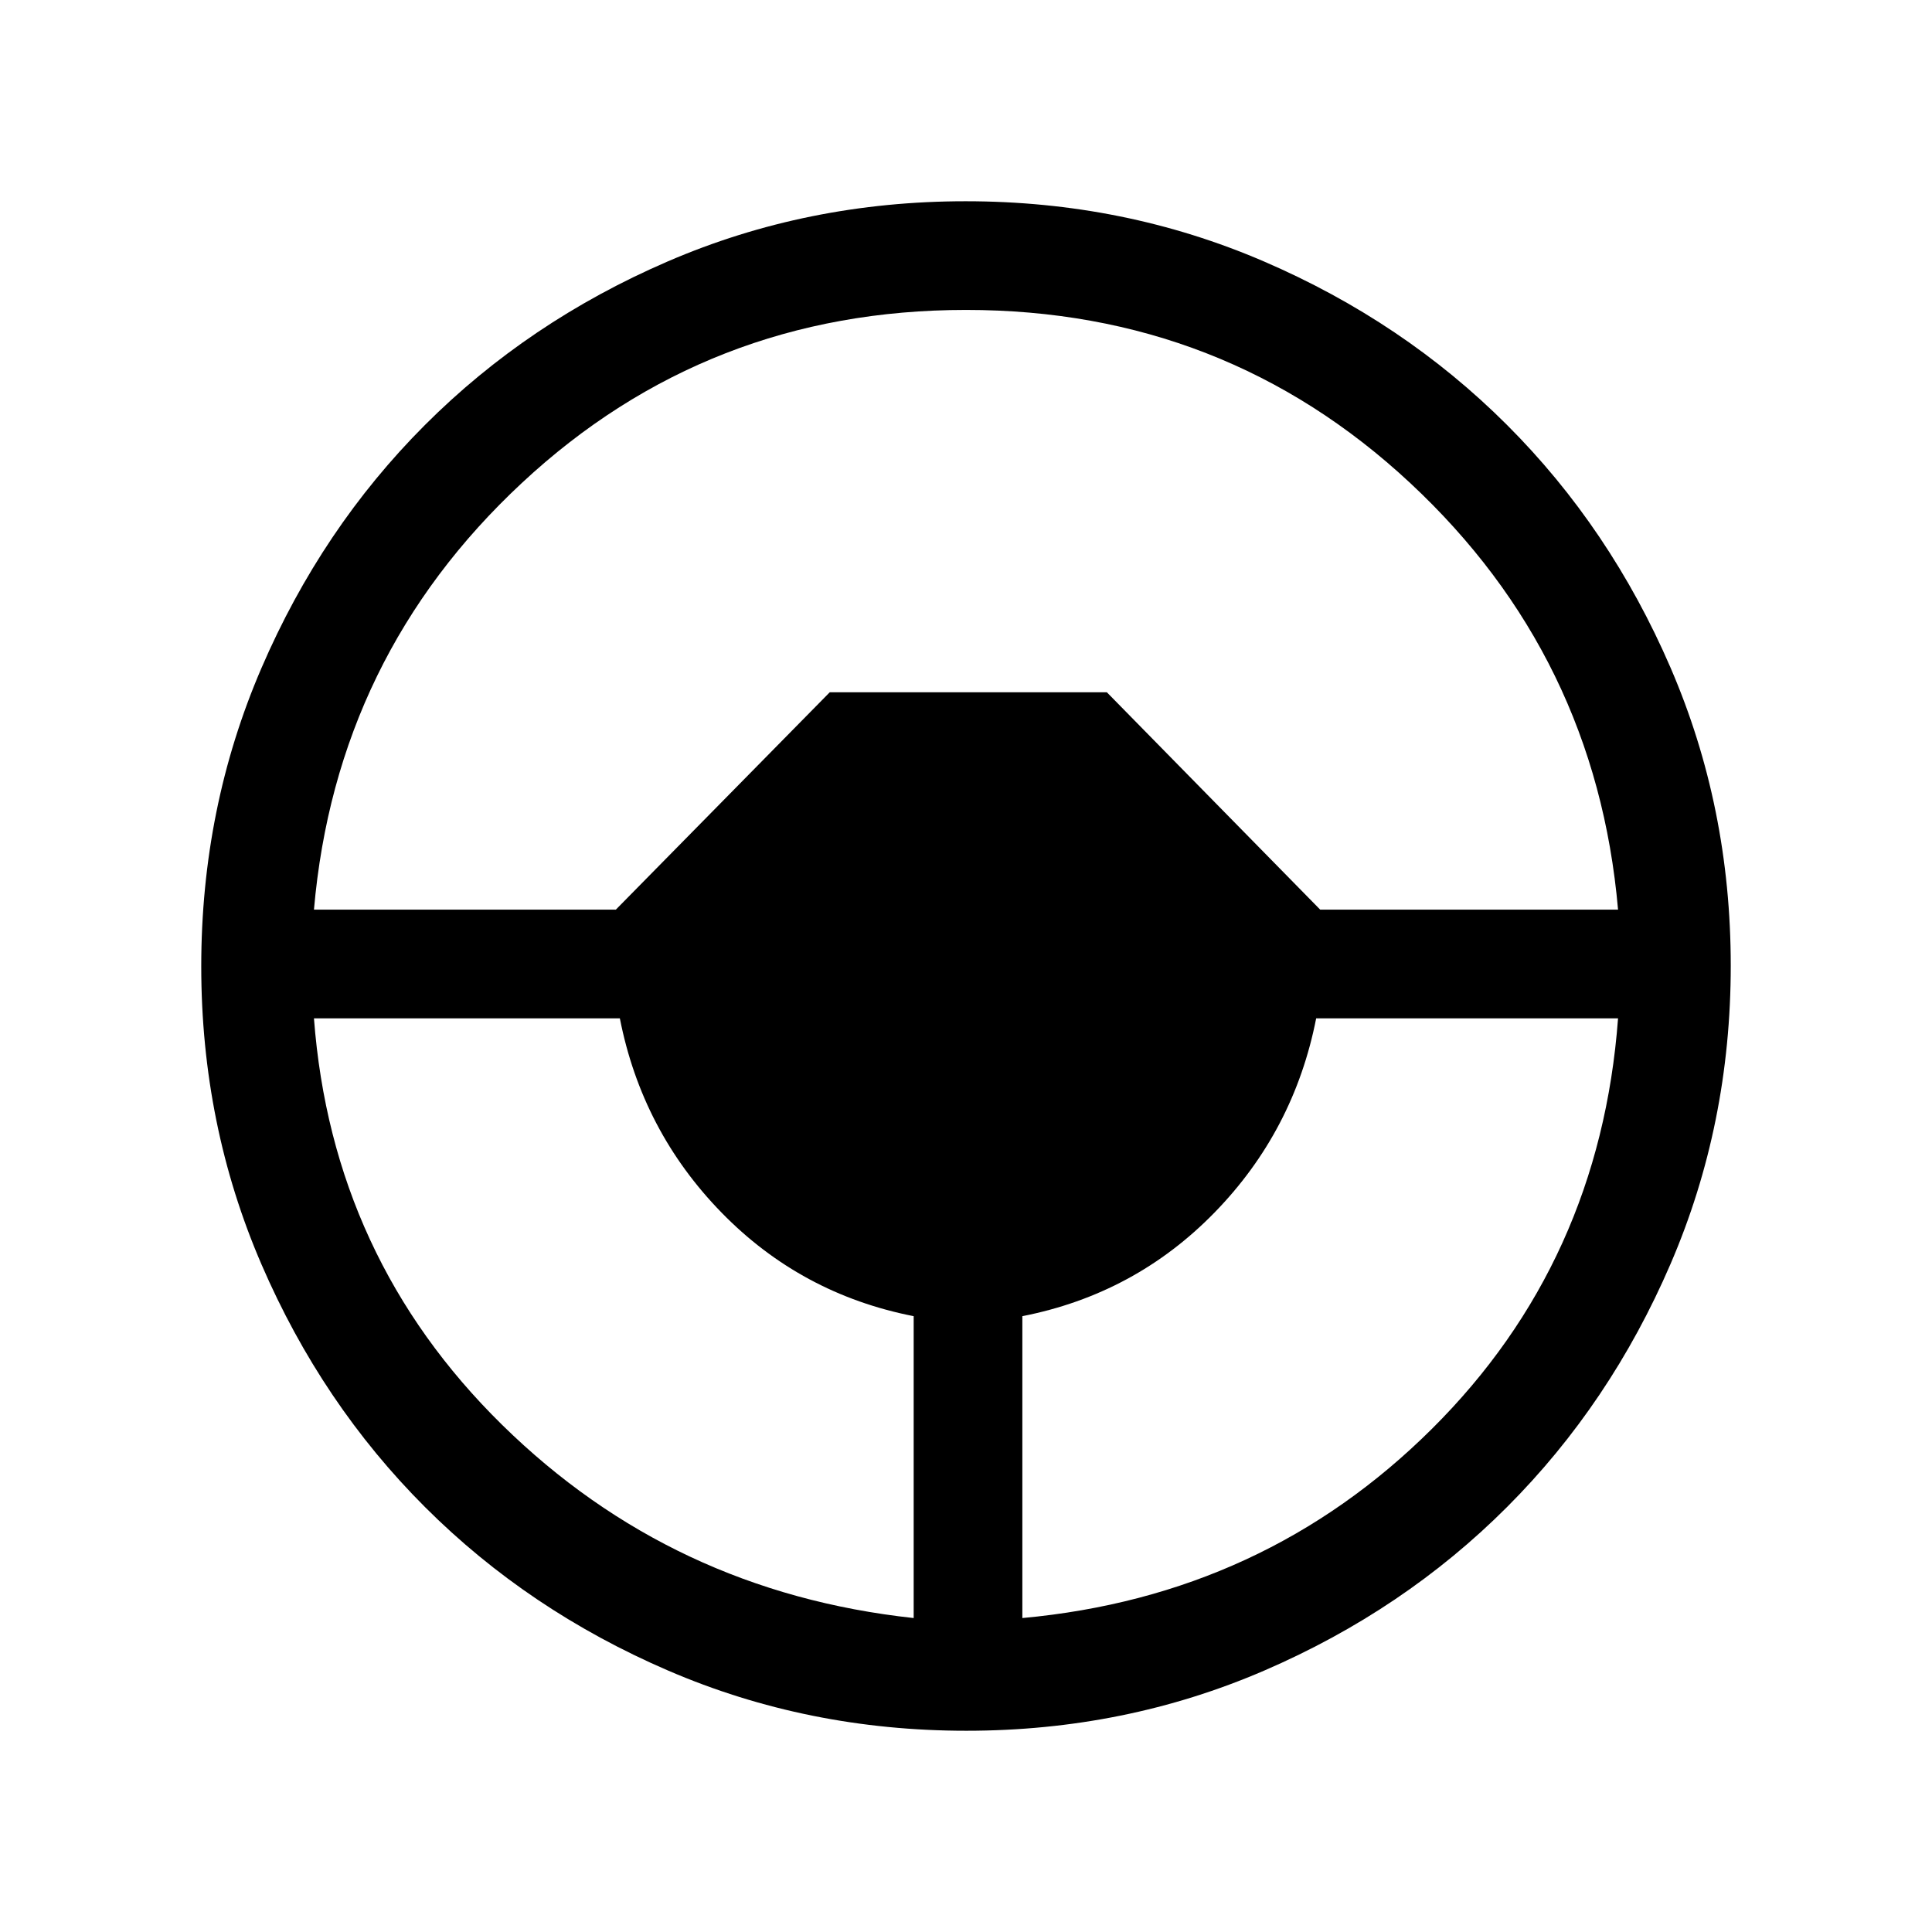 <svg xmlns="http://www.w3.org/2000/svg" height="24" viewBox="0 -960 960 960" width="24"><path d="M480.174-100q-78.814 0-148.212-29.911-69.399-29.912-120.734-81.188-51.336-51.277-81.282-120.595Q100-401.012 100-479.826q0-78.814 29.911-148.212 29.912-69.399 81.188-120.734 51.277-51.336 120.595-81.282Q401.012-860 479.826-860q78.814 0 148.212 29.911 69.399 29.912 120.734 81.188 51.336 51.277 81.282 120.595Q860-558.988 860-480.174q0 78.814-29.911 148.212-29.912 69.399-81.188 120.734-51.277 51.336-120.595 81.282Q558.988-100 480.174-100ZM454-156v-150q-56-11-95.5-51.5T308-454H156q9 119 93.5 202T454-156Zm54 0q120-11 203.5-94T804-454H654q-11 56-50.5 96.5T508-306v150ZM156-508h150l106.286-108H550l106 108h148q-11-126-103.299-212T480-806q-128.402 0-220.701 86T156-508Z"/></svg>